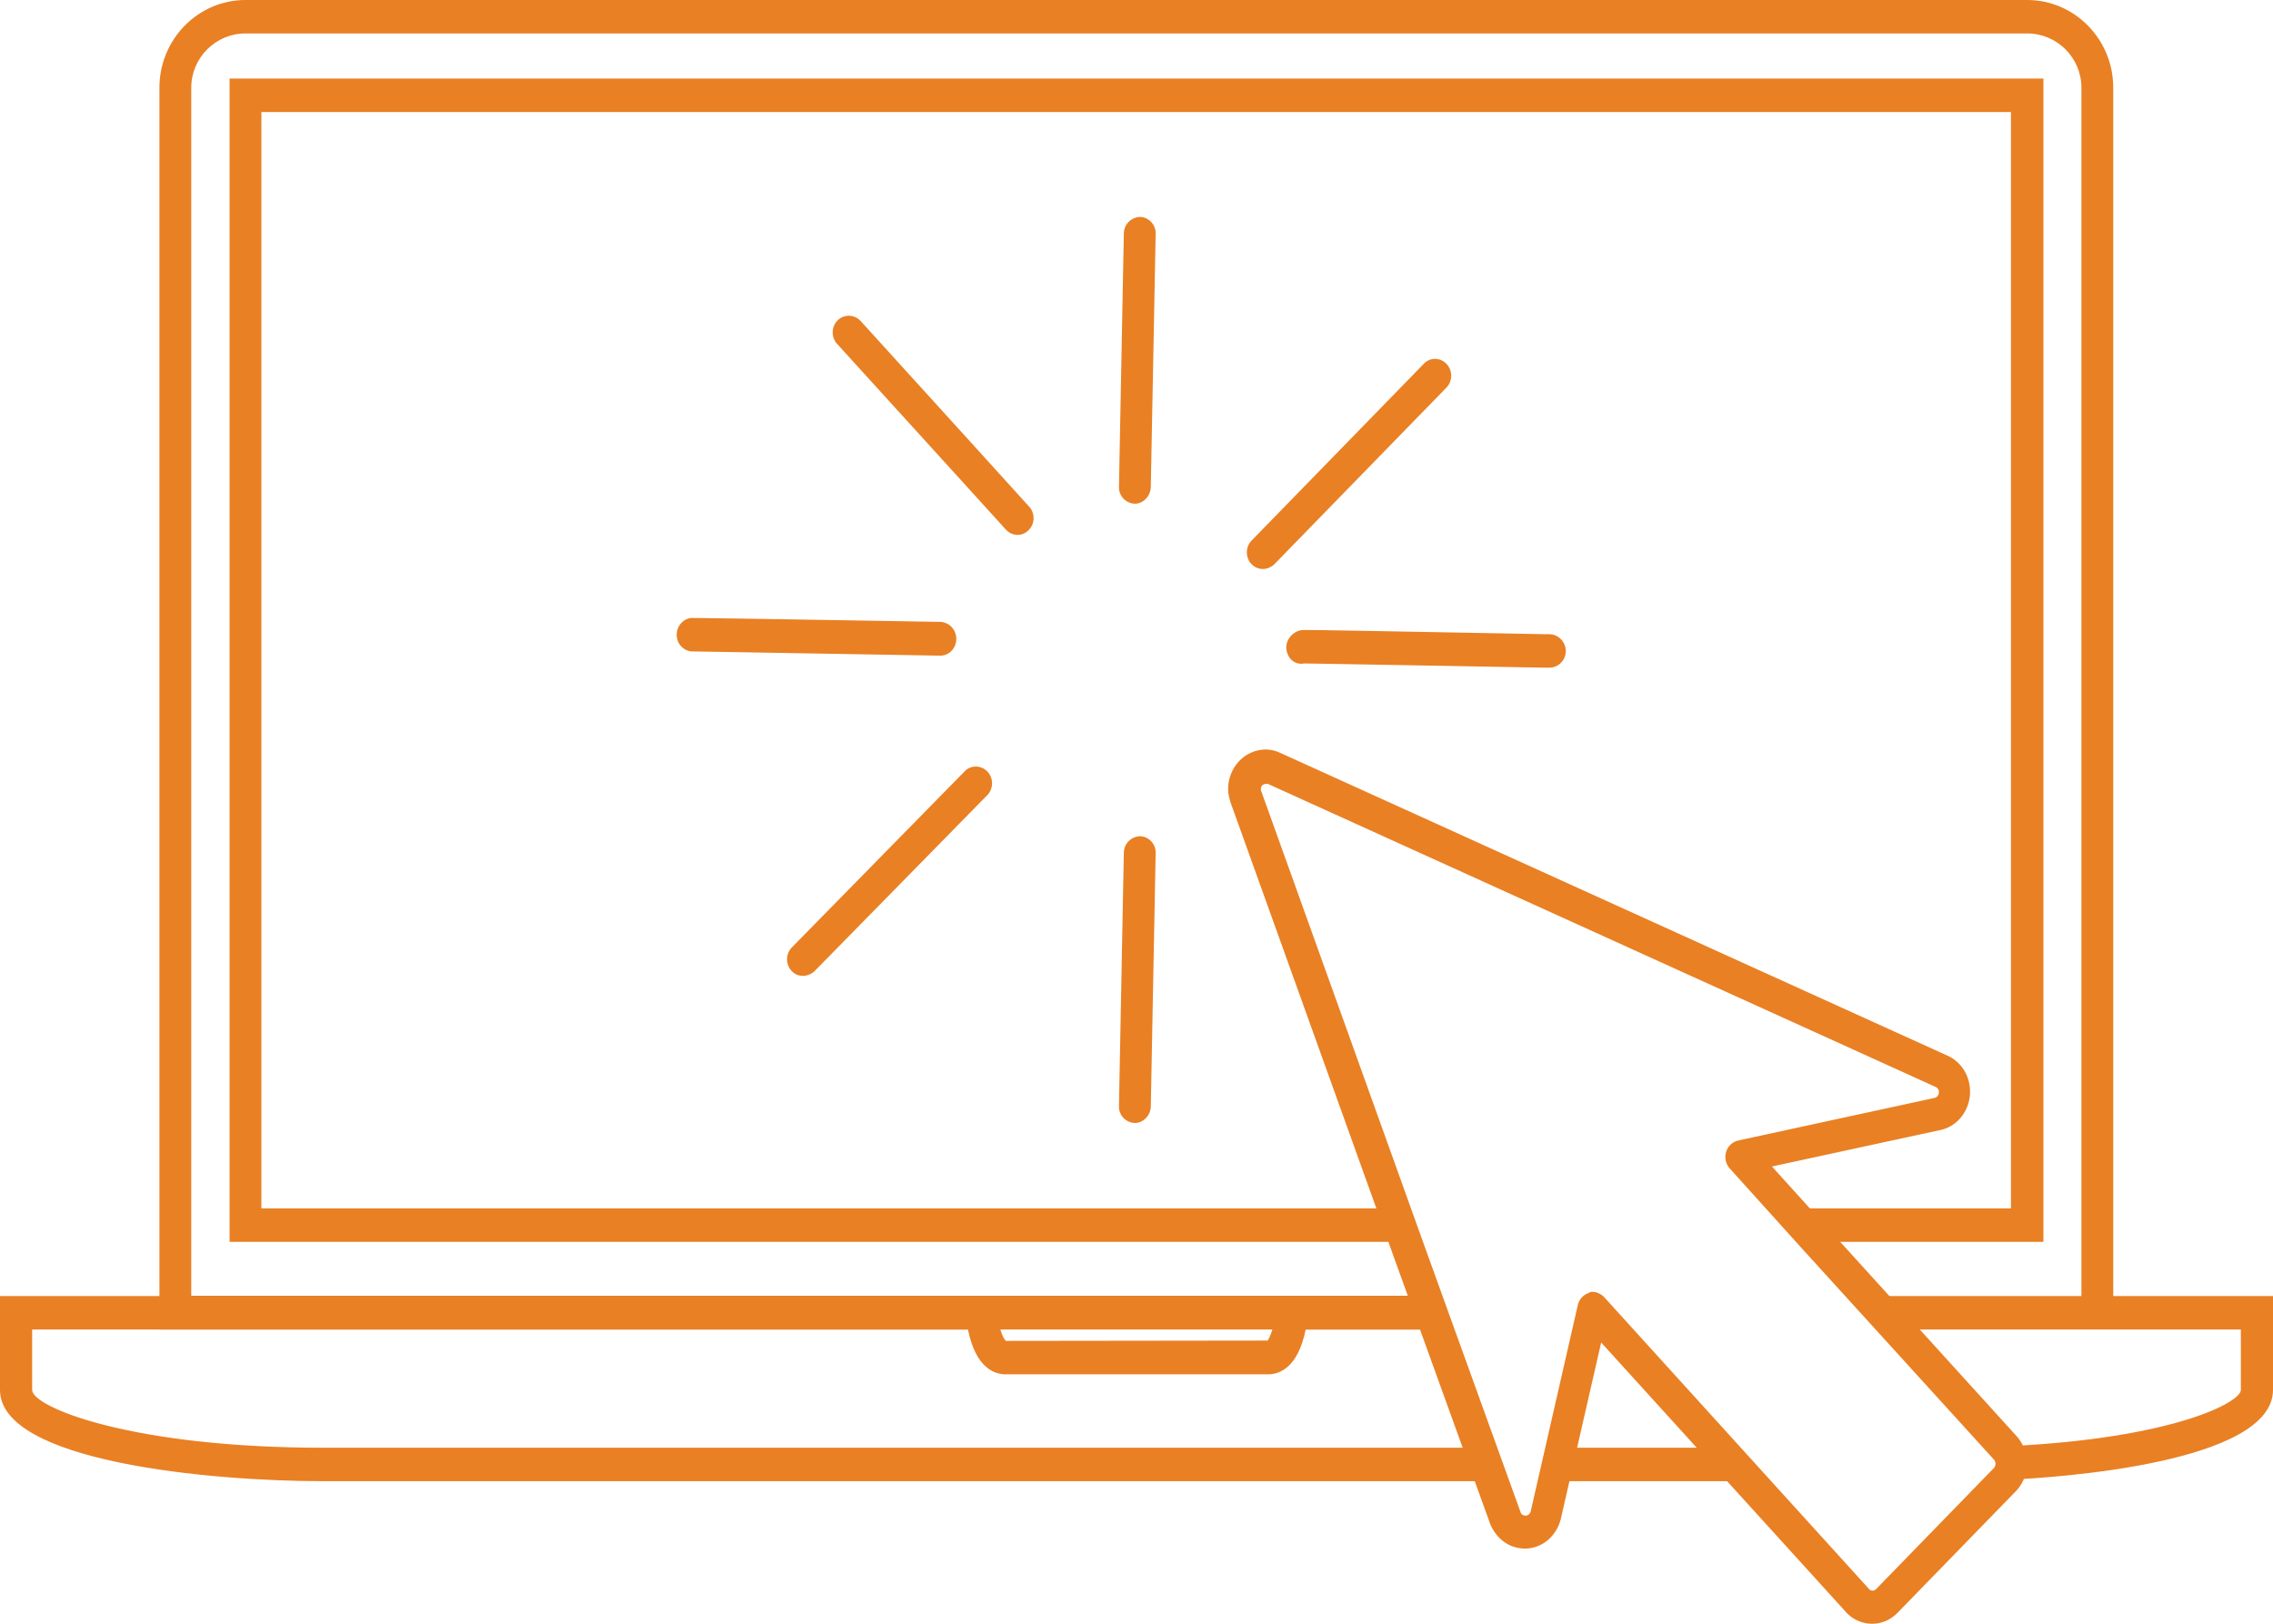 <svg width="70" height="50" viewBox="0 0 70 50" xmlns="http://www.w3.org/2000/svg"><g fill="none" fill-rule="evenodd"><path d="M0-10h70v70H0z"/><path d="M45.6 45.61H9.94C6.5 45.61 0 45.02 0 42.8v-2.89h30.65l.05.45c.07.66.23.9.28.93l8.06-.01c.02-.03.18-.27.26-.92l.05-.45h4.51v1.03h-3.65c-.24 1.19-.82 1.38-1.16 1.38h-8.08c-.34 0-.92-.19-1.16-1.38H.99v1.86c0 .53 3.05 1.78 8.95 1.78H45.6v1.03zM61.95 45.56l-.05-1.03c4.99-.24 7.11-1.34 7.11-1.73v-1.86H57.98v-1.03H70v2.89c0 2.26-6.7 2.7-8.05 2.76zM47.89 44.58h5.41v1.03h-5.41z" fill="#E98024" fill-rule="nonzero"/><path d="M44.13 40.94H4.91V2.7C4.91 1.21 6.1 0 7.56 0h54.87c1.46 0 2.65 1.21 2.65 2.7v37.72h-.98V2.7c0-.92-.75-1.67-1.67-1.67H7.56c-.92 0-1.67.75-1.67 1.67v37.2h38.24v1.04zm18.79-2.7H55.5v-1.03h6.43V3.45H8.05v33.76h34.89v1.03H7.07V2.42h55.86v35.82h-.01z" fill="#E98024" fill-rule="nonzero"/><path d="M57.66 50h-.03a1.09 1.09 0 0 1-.8-.38l-7.52-8.28-1.24 5.42c-.09.38-.35.7-.69.84-.28.12-.59.11-.87-.01-.28-.13-.5-.37-.62-.67l-2.95-8.17-5.04-14.03c-.03-.09-.05-.19-.07-.29-.07-.66.38-1.26 1.01-1.34.2-.03.4.01.58.09l20.54 9.32c.35.15.62.48.69.89.12.65-.29 1.29-.91 1.41l-5.17 1.12 1.61 1.78 5.93 6.53c.43.49.41 1.25-.04 1.7l-3.62 3.72c-.22.23-.5.35-.79.35zm-8.62-10.22c.13 0 .26.06.36.16l8.15 8.98c.04.05.08.06.12.06.03 0 .07-.01.11-.05l3.62-3.72c.07-.07.07-.19.01-.26l-5.93-6.52-2.21-2.45a.527.527 0 0 1-.11-.51c.05-.18.2-.31.37-.35l6.04-1.31c.1-.02.15-.11.14-.21a.17.17 0 0 0-.1-.13l-20.56-9.33c-.18-.02-.23.09-.22.19l5.05 14.07 2.95 8.17c.02.06.06.08.09.09.03.01.07.02.12 0 .05-.02.09-.07.1-.12l1.45-6.35c.04-.18.18-.33.35-.38.01-.02.05-.03.1-.03zm-14.09-5.2c-.01 0-.01 0 0 0a.504.504 0 0 1-.49-.52l.15-7.81c.01-.28.23-.49.5-.5.27.01.49.24.48.52l-.15 7.81c-.01.27-.23.5-.49.5zm0-19.07c-.01 0-.01 0 0 0a.504.504 0 0 1-.49-.52l.15-7.81c.01-.28.23-.49.5-.5.27.01.49.24.48.52l-.15 7.8c-.01.28-.23.51-.49.51zM24.73 30.05a.47.47 0 0 1-.35-.15c-.19-.2-.19-.53.01-.73l5.32-5.42c.19-.2.51-.19.7.01.19.2.19.53-.01.73l-5.32 5.42c-.1.09-.23.14-.35.14zm22.99-9.49h-.12c-4.48-.08-7.27-.13-7.44-.13-.27.05-.49-.13-.54-.41-.05-.28.16-.55.43-.61.07-.02.1-.02 7.57.12h.11c.27.01.49.24.49.52a.51.51 0 0 1-.5.51zm-18.76-.37h-.01c-.01 0-7.45-.13-7.62-.13-.26 0-.48-.22-.49-.49-.01-.27.18-.51.44-.54.04 0 .05-.01 7.68.12.27.01.49.24.49.52 0 .29-.22.52-.49.52zm9.93-2.67c-.13 0-.25-.05-.35-.15-.19-.2-.19-.53.01-.73l5.3-5.44c.19-.2.51-.2.7.01.19.2.19.53-.01.73l-5.3 5.44c-.1.09-.22.14-.35.14zm-7.55-1.05c-.14 0-.27-.06-.37-.17-.16-.18-5.19-5.71-5.19-5.71a.529.529 0 0 1 .02-.73c.2-.19.51-.18.7.02 5.18 5.7 5.2 5.73 5.22 5.75.17.22.14.54-.07.72-.09.08-.2.12-.31.12z" fill="#E98024" fill-rule="nonzero"/></g></svg>